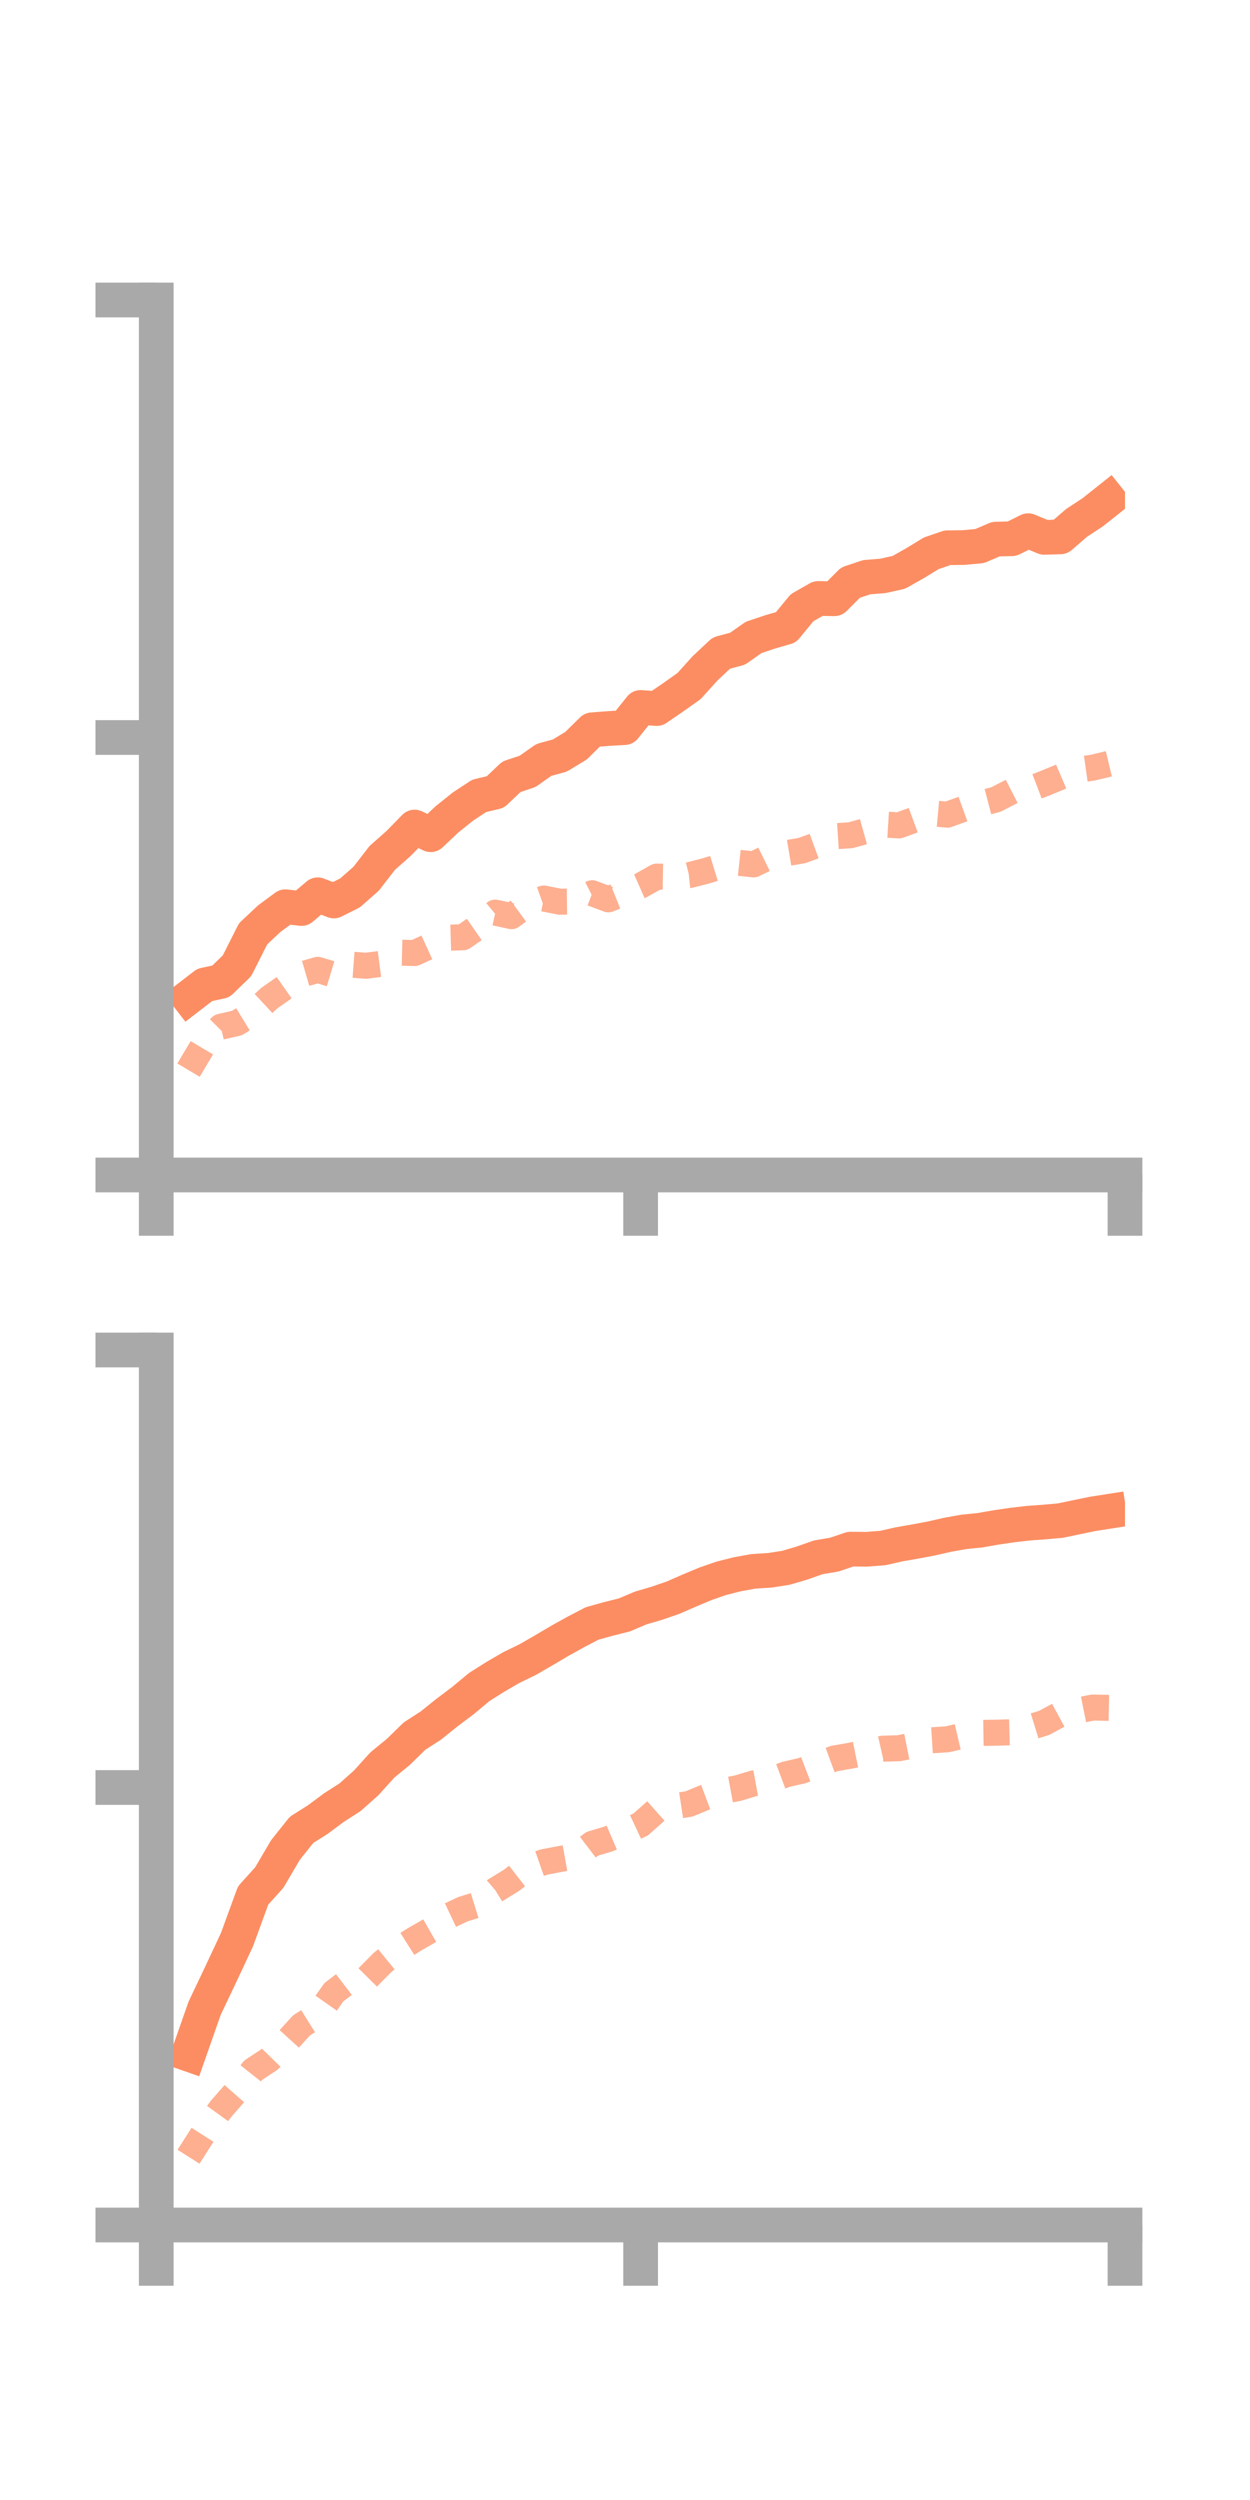 <?xml version="1.0" encoding="utf-8" standalone="no"?>
<!DOCTYPE svg PUBLIC "-//W3C//DTD SVG 1.1//EN"
  "http://www.w3.org/Graphics/SVG/1.1/DTD/svg11.dtd">
<!-- Created with matplotlib (https://matplotlib.org/) -->
<svg height="144pt" version="1.1" viewBox="0 0 72 144" width="72pt" xmlns="http://www.w3.org/2000/svg" xmlns:xlink="http://www.w3.org/1999/xlink">
 <defs>
  <style type="text/css">*{stroke-linecap:butt;stroke-linejoin:round;}</style>
 </defs>
 <g id="figure_1">
  <g id="patch_1">
   <path d="M 0 144 
L 72 144 
L 72 0 
L 0 0 
z
" style="fill:none;"/>
  </g>
  <g id="axes_1">
   <g id="patch_2">
    <path d="M 9 67.68 
L 64.8 67.68 
L 64.8 17.28 
L 9 17.28 
z
" style="fill:none;"/>
   </g>
   <g id="matplotlib.axis_1">
    <g id="xtick_1">
     <g id="line2d_1">
      <defs>
       <path d="M 0 0 
L 0 3.5 
" id="mb14437719d" style="stroke:#a9a9a9;stroke-width:2;"/>
      </defs>
      <g>
       <use style="fill:#a9a9a9;stroke:#a9a9a9;stroke-width:2;" x="9" xlink:href="#mb14437719d" y="67.68"/>
      </g>
     </g>
    </g>
    <g id="xtick_2">
     <g id="line2d_2">
      <g>
       <use style="fill:#a9a9a9;stroke:#a9a9a9;stroke-width:2;" x="36.9" xlink:href="#mb14437719d" y="67.68"/>
      </g>
     </g>
    </g>
    <g id="xtick_3">
     <g id="line2d_3">
      <g>
       <use style="fill:#a9a9a9;stroke:#a9a9a9;stroke-width:2;" x="64.8" xlink:href="#mb14437719d" y="67.68"/>
      </g>
     </g>
    </g>
   </g>
   <g id="matplotlib.axis_2">
    <g id="ytick_1">
     <g id="line2d_4">
      <defs>
       <path d="M 0 0 
L -3.5 0 
" id="mbe5c223787" style="stroke:#a9a9a9;stroke-width:2;"/>
      </defs>
      <g>
       <use style="fill:#a9a9a9;stroke:#a9a9a9;stroke-width:2;" x="9" xlink:href="#mbe5c223787" y="67.68"/>
      </g>
     </g>
    </g>
    <g id="ytick_2">
     <g id="line2d_5">
      <g>
       <use style="fill:#a9a9a9;stroke:#a9a9a9;stroke-width:2;" x="9" xlink:href="#mbe5c223787" y="42.48"/>
      </g>
     </g>
    </g>
    <g id="ytick_3">
     <g id="line2d_6">
      <g>
       <use style="fill:#a9a9a9;stroke:#a9a9a9;stroke-width:2;" x="9" xlink:href="#mbe5c223787" y="17.28"/>
      </g>
     </g>
    </g>
   </g>
   <g id="line2d_7">
    <path clip-path="url(#pd22a73a036)" d="M 10.86 57.449 
L 11.79 56.733 
L 12.72 56.531 
L 13.65 55.63 
L 14.58 53.786 
L 15.51 52.915 
L 16.44 52.228 
L 17.37 52.33 
L 18.3 51.541 
L 19.23 51.896 
L 20.16 51.433 
L 21.09 50.615 
L 22.02 49.413 
L 22.95 48.592 
L 23.88 47.639 
L 24.81 48.08 
L 25.74 47.2 
L 26.67 46.455 
L 27.6 45.843 
L 28.53 45.622 
L 29.46 44.74 
L 30.39 44.431 
L 31.32 43.775 
L 32.25 43.517 
L 33.18 42.953 
L 34.11 42.036 
L 35.04 41.964 
L 35.97 41.911 
L 36.9 40.749 
L 37.83 40.813 
L 38.76 40.176 
L 39.69 39.518 
L 40.62 38.487 
L 41.55 37.617 
L 42.48 37.368 
L 43.41 36.716 
L 44.34 36.403 
L 45.27 36.135 
L 46.2 35.003 
L 47.13 34.472 
L 48.06 34.488 
L 48.99 33.558 
L 49.92 33.247 
L 50.85 33.173 
L 51.78 32.965 
L 52.71 32.438 
L 53.64 31.87 
L 54.57 31.551 
L 55.5 31.539 
L 56.43 31.454 
L 57.36 31.054 
L 58.29 31.031 
L 59.22 30.568 
L 60.15 30.952 
L 61.08 30.924 
L 62.01 30.119 
L 62.94 29.508 
L 63.87 28.769 
" style="fill:none;stroke:#fc8d62;stroke-linecap:square;stroke-width:2;"/>
   </g>
   <g id="line2d_8">
    <path clip-path="url(#pd22a73a036)" d="M 10.86 61.64 
L 11.79 60.075 
L 12.72 59.141 
L 13.65 58.927 
L 14.58 58.357 
L 15.51 57.494 
L 16.44 56.841 
L 17.37 56.136 
L 18.3 55.864 
L 19.23 56.144 
L 20.16 55.559 
L 21.09 55.628 
L 22.02 55.508 
L 22.95 54.872 
L 23.88 54.894 
L 24.81 54.469 
L 25.74 54.014 
L 26.67 53.987 
L 27.6 53.341 
L 28.53 52.567 
L 29.46 52.771 
L 30.39 52.088 
L 31.32 51.756 
L 32.25 51.938 
L 33.18 51.926 
L 34.11 51.451 
L 35.04 51.801 
L 35.97 51.429 
L 36.9 51.016 
L 37.83 50.493 
L 38.76 50.51 
L 39.69 50.412 
L 40.62 50.175 
L 41.55 49.89 
L 42.48 49.689 
L 43.41 49.789 
L 44.34 49.332 
L 45.27 49.148 
L 46.2 48.991 
L 47.13 48.649 
L 48.06 48.172 
L 48.99 48.11 
L 49.92 47.852 
L 50.85 47.485 
L 51.78 47.543 
L 52.71 47.203 
L 53.64 46.84 
L 54.57 46.925 
L 55.5 46.59 
L 56.43 46.297 
L 57.36 46.054 
L 58.29 45.577 
L 59.22 45.487 
L 60.15 45.132 
L 61.08 44.748 
L 62.01 44.35 
L 62.94 44.218 
L 63.87 43.995 
" style="fill:none;stroke:#fc8d62;stroke-dasharray:1.5,1.5;stroke-dashoffset:0;stroke-opacity:0.7;stroke-width:1.5;"/>
   </g>
   <g id="patch_3">
    <path d="M 9 67.68 
L 9 17.28 
" style="fill:none;stroke:#a9a9a9;stroke-linecap:square;stroke-linejoin:miter;stroke-width:2;"/>
   </g>
   <g id="patch_4">
    <path d="M 64.8 67.68 
L 64.8 17.28 
" style="fill:none;"/>
   </g>
   <g id="patch_5">
    <path d="M 9 67.68 
L 64.8 67.68 
" style="fill:none;stroke:#a9a9a9;stroke-linecap:square;stroke-linejoin:miter;stroke-width:2;"/>
   </g>
   <g id="patch_6">
    <path d="M 9 17.28 
L 64.8 17.28 
" style="fill:none;"/>
   </g>
  </g>
  <g id="axes_2">
   <g id="patch_7">
    <path d="M 9 128.16 
L 64.8 128.16 
L 64.8 77.76 
L 9 77.76 
z
" style="fill:none;"/>
   </g>
   <g id="matplotlib.axis_3">
    <g id="xtick_4">
     <g id="line2d_9">
      <g>
       <use style="fill:#a9a9a9;stroke:#a9a9a9;stroke-width:2;" x="9" xlink:href="#mb14437719d" y="128.16"/>
      </g>
     </g>
    </g>
    <g id="xtick_5">
     <g id="line2d_10">
      <g>
       <use style="fill:#a9a9a9;stroke:#a9a9a9;stroke-width:2;" x="36.9" xlink:href="#mb14437719d" y="128.16"/>
      </g>
     </g>
    </g>
    <g id="xtick_6">
     <g id="line2d_11">
      <g>
       <use style="fill:#a9a9a9;stroke:#a9a9a9;stroke-width:2;" x="64.8" xlink:href="#mb14437719d" y="128.16"/>
      </g>
     </g>
    </g>
   </g>
   <g id="matplotlib.axis_4">
    <g id="ytick_4">
     <g id="line2d_12">
      <g>
       <use style="fill:#a9a9a9;stroke:#a9a9a9;stroke-width:2;" x="9" xlink:href="#mbe5c223787" y="128.16"/>
      </g>
     </g>
    </g>
    <g id="ytick_5">
     <g id="line2d_13">
      <g>
       <use style="fill:#a9a9a9;stroke:#a9a9a9;stroke-width:2;" x="9" xlink:href="#mbe5c223787" y="102.96"/>
      </g>
     </g>
    </g>
    <g id="ytick_6">
     <g id="line2d_14">
      <g>
       <use style="fill:#a9a9a9;stroke:#a9a9a9;stroke-width:2;" x="9" xlink:href="#mbe5c223787" y="77.76"/>
      </g>
     </g>
    </g>
   </g>
   <g id="line2d_15">
    <path clip-path="url(#p51166247e6)" d="M 10.86 118.32 
L 11.79 115.667 
L 12.72 113.713 
L 13.65 111.725 
L 14.58 109.179 
L 15.51 108.149 
L 16.44 106.565 
L 17.37 105.398 
L 18.3 104.811 
L 19.23 104.12 
L 20.16 103.523 
L 21.09 102.697 
L 22.02 101.667 
L 22.95 100.904 
L 23.88 99.996 
L 24.81 99.397 
L 25.74 98.65 
L 26.67 97.95 
L 27.6 97.175 
L 28.53 96.588 
L 29.46 96.047 
L 30.39 95.596 
L 31.32 95.06 
L 32.25 94.51 
L 33.18 93.993 
L 34.11 93.51 
L 35.04 93.251 
L 35.97 93.018 
L 36.9 92.622 
L 37.83 92.349 
L 38.76 92.03 
L 39.69 91.623 
L 40.62 91.233 
L 41.55 90.909 
L 42.48 90.676 
L 43.41 90.508 
L 44.34 90.45 
L 45.27 90.305 
L 46.2 90.031 
L 47.13 89.702 
L 48.06 89.545 
L 48.99 89.23 
L 49.92 89.237 
L 50.85 89.167 
L 51.78 88.955 
L 52.71 88.793 
L 53.64 88.619 
L 54.57 88.406 
L 55.5 88.239 
L 56.43 88.145 
L 57.36 87.982 
L 58.29 87.846 
L 59.22 87.737 
L 60.15 87.67 
L 61.08 87.587 
L 62.01 87.392 
L 62.94 87.2 
L 63.87 87.055 
" style="fill:none;stroke:#fc8d62;stroke-linecap:square;stroke-width:2;"/>
   </g>
   <g id="line2d_16">
    <path clip-path="url(#p51166247e6)" d="M 10.86 124.229 
L 11.79 122.768 
L 12.72 121.482 
L 13.65 120.422 
L 14.58 119.247 
L 15.51 118.634 
L 16.44 117.681 
L 17.37 116.659 
L 18.3 116.077 
L 19.23 114.752 
L 20.16 114.042 
L 21.09 113.991 
L 22.02 113.051 
L 22.95 112.293 
L 23.88 111.705 
L 24.81 111.172 
L 25.74 110.408 
L 26.67 109.968 
L 27.6 109.681 
L 28.53 108.88 
L 29.46 108.308 
L 30.39 107.585 
L 31.32 107.259 
L 32.25 107.08 
L 33.18 106.914 
L 34.11 106.204 
L 35.04 105.927 
L 35.97 105.528 
L 36.9 105.093 
L 37.83 104.268 
L 38.76 104.051 
L 39.69 103.908 
L 40.62 103.523 
L 41.55 103.175 
L 42.48 103.003 
L 43.41 102.724 
L 44.34 102.553 
L 45.27 102.203 
L 46.2 101.99 
L 47.13 101.633 
L 48.06 101.29 
L 48.99 101.127 
L 49.92 100.938 
L 50.85 100.725 
L 51.78 100.698 
L 52.71 100.512 
L 53.64 100.243 
L 54.57 100.184 
L 55.5 99.967 
L 56.43 99.818 
L 57.36 99.804 
L 58.29 99.778 
L 59.22 99.525 
L 60.15 99.236 
L 61.08 98.731 
L 62.01 98.543 
L 62.94 98.355 
L 63.87 98.373 
" style="fill:none;stroke:#fc8d62;stroke-dasharray:1.5,1.5;stroke-dashoffset:0;stroke-opacity:0.7;stroke-width:1.5;"/>
   </g>
   <g id="patch_8">
    <path d="M 9 128.16 
L 9 77.76 
" style="fill:none;stroke:#a9a9a9;stroke-linecap:square;stroke-linejoin:miter;stroke-width:2;"/>
   </g>
   <g id="patch_9">
    <path d="M 64.8 128.16 
L 64.8 77.76 
" style="fill:none;"/>
   </g>
   <g id="patch_10">
    <path d="M 9 128.16 
L 64.8 128.16 
" style="fill:none;stroke:#a9a9a9;stroke-linecap:square;stroke-linejoin:miter;stroke-width:2;"/>
   </g>
   <g id="patch_11">
    <path d="M 9 77.76 
L 64.8 77.76 
" style="fill:none;"/>
   </g>
  </g>
 </g>
 <defs>
  <clipPath id="pd22a73a036">
   <rect height="50.4" width="55.8" x="9" y="17.28"/>
  </clipPath>
  <clipPath id="p51166247e6">
   <rect height="50.4" width="55.8" x="9" y="77.76"/>
  </clipPath>
 </defs>
</svg>
